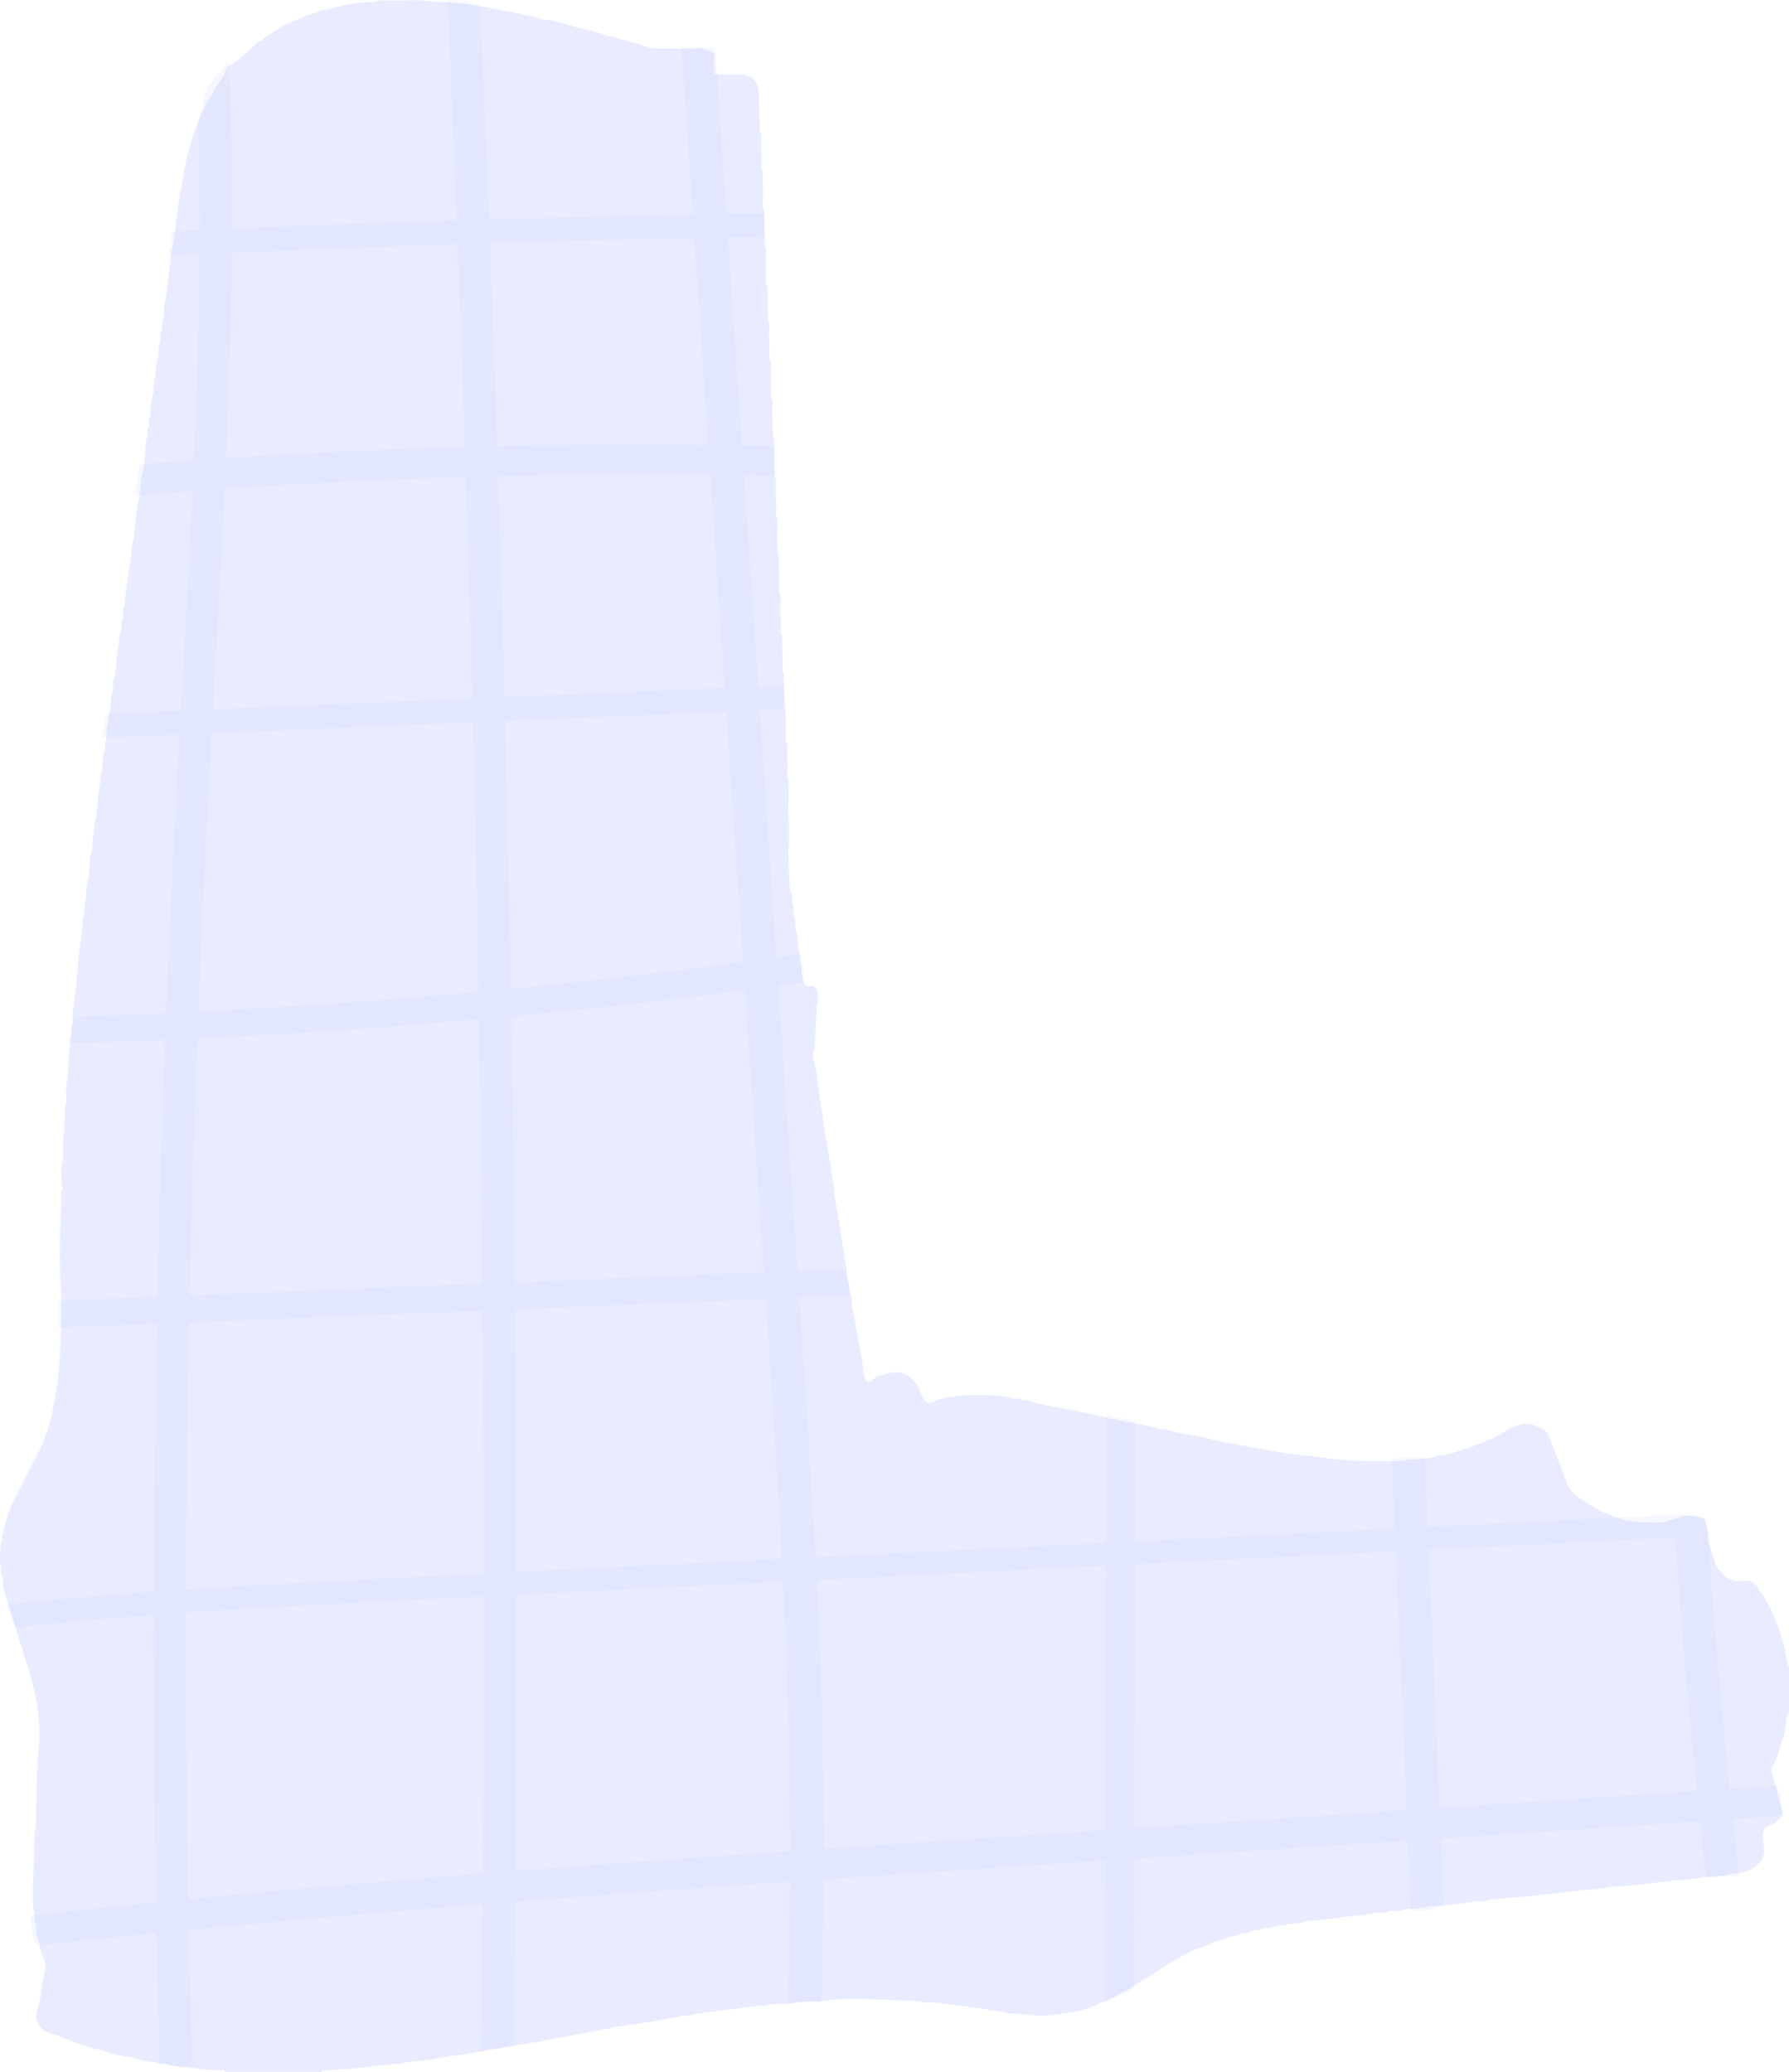 <svg width="57" height="66" viewBox="0 0 57 66" fill="none" xmlns="http://www.w3.org/2000/svg">
<g clip-path="url(#clip0_132_3964)">
<path d="M0.069 49.003C-0.028 49.43 -0.015 49.857 0.073 50.286C0.11 50.621 0.193 50.946 0.322 51.257C0.324 51.274 0.326 51.291 0.329 51.309C0.55 52.026 0.771 52.741 0.992 53.459C1.181 54.161 1.299 54.87 1.239 55.6C1.177 56.303 1.157 57.005 1.151 57.71C1.149 57.846 1.145 57.983 1.142 58.12C1.142 58.137 1.142 58.154 1.142 58.171C1.13 58.254 1.106 58.337 1.102 58.423C1.084 58.907 1.08 59.39 1.054 59.874C1.026 60.383 1.05 60.893 1.147 61.395C1.145 61.572 1.183 61.743 1.248 61.907C1.267 61.997 1.282 62.087 1.306 62.174C1.355 62.358 1.482 62.52 1.445 62.723C1.374 63.026 1.314 63.333 1.288 63.645C1.241 63.901 1.089 64.145 1.192 64.418C1.321 64.745 1.638 64.777 1.913 64.877C1.939 64.915 1.973 64.926 2.016 64.922C2.401 65.076 2.789 65.214 3.197 65.298C3.515 65.417 3.842 65.498 4.179 65.543C4.415 65.612 4.651 65.678 4.898 65.688C5.027 65.74 5.164 65.755 5.302 65.752C5.487 65.819 5.682 65.827 5.875 65.84C5.91 65.842 5.944 65.842 5.978 65.844C6.354 65.915 6.73 65.962 7.112 65.947C7.127 65.953 7.144 65.955 7.159 65.957C7.162 65.972 7.164 65.987 7.164 66.002C7.25 66.002 7.335 66.002 7.421 66.002C7.542 66.002 7.662 66.002 7.782 66.002C7.868 66.002 7.954 66.002 8.04 66.002C8.572 66.002 9.103 66.002 9.635 66.002C9.756 66.002 9.876 66.002 9.996 66.002C10.082 66.002 10.168 66.002 10.254 66.002C10.254 65.987 10.254 65.972 10.258 65.957C10.844 65.93 11.431 65.9 12.01 65.799C12.025 65.804 12.043 65.802 12.057 65.795C12.251 65.817 12.438 65.763 12.627 65.737C12.717 65.742 12.809 65.761 12.889 65.699C13.372 65.661 13.853 65.607 14.327 65.498C14.69 65.475 15.049 65.411 15.401 65.33C16.133 65.208 16.866 65.091 17.596 64.96C18.274 64.839 18.951 64.704 19.627 64.574C19.745 64.552 19.863 64.533 19.983 64.512C20.574 64.435 21.162 64.343 21.744 64.215C21.899 64.224 22.049 64.187 22.197 64.151C22.848 64.066 23.501 63.983 24.152 63.897C24.259 63.899 24.371 63.927 24.469 63.854C24.538 63.85 24.605 63.848 24.673 63.844C24.92 63.829 25.172 63.839 25.412 63.79C25.766 63.72 26.129 63.803 26.477 63.701C26.477 63.701 26.475 63.701 26.475 63.699C26.559 63.696 26.642 63.694 26.726 63.69C26.984 63.69 27.242 63.688 27.497 63.688C27.566 63.688 27.637 63.688 27.706 63.688C28.238 63.707 28.771 63.726 29.301 63.745C29.466 63.825 29.642 63.788 29.814 63.792C30.36 63.865 30.907 63.935 31.455 64.008C31.502 64.055 31.56 64.053 31.62 64.044C31.669 64.046 31.719 64.051 31.768 64.053C32.005 64.119 32.243 64.166 32.492 64.149C32.971 64.232 33.45 64.232 33.922 64.132C33.963 64.132 34.006 64.126 34.047 64.108C34.41 64.079 34.751 63.978 35.067 63.795C35.2 63.778 35.316 63.713 35.427 63.645C36.344 63.203 37.137 62.552 38.056 62.112C38.271 62.044 38.487 61.975 38.683 61.858C38.859 61.83 39.024 61.766 39.188 61.696C39.301 61.694 39.407 61.666 39.499 61.6C39.499 61.6 39.499 61.6 39.499 61.602C39.643 61.602 39.778 61.561 39.911 61.504C39.943 61.497 39.976 61.493 40.008 61.486C40.085 61.504 40.152 61.476 40.216 61.437C40.394 61.435 40.564 61.397 40.729 61.337C40.837 61.339 40.944 61.348 41.038 61.286C41.056 61.284 41.075 61.282 41.092 61.282C41.305 61.286 41.511 61.245 41.713 61.19C42.213 61.177 42.703 61.068 43.199 61.028C43.407 60.998 43.622 61.004 43.824 60.936C43.976 60.919 44.135 60.959 44.279 60.878C44.296 60.876 44.313 60.876 44.333 60.874C44.455 60.87 44.584 60.908 44.698 60.831C44.715 60.833 44.73 60.831 44.745 60.822C45.022 60.812 45.297 60.791 45.567 60.724C46.07 60.709 46.566 60.639 47.062 60.562C47.221 60.588 47.373 60.541 47.526 60.511C48.507 60.436 49.484 60.327 50.459 60.203C50.736 60.195 51.013 60.176 51.286 60.114C51.303 60.116 51.32 60.116 51.335 60.107C52.025 60.069 52.707 59.986 53.39 59.896C53.687 59.892 53.979 59.862 54.269 59.798C54.303 59.798 54.339 59.795 54.374 59.795C54.634 59.779 54.893 59.77 55.145 59.702C55.497 59.665 55.847 59.618 56.081 59.304C56.141 59.266 56.18 59.215 56.175 59.14C56.257 58.918 56.16 58.696 56.169 58.472C56.175 58.329 56.21 58.235 56.337 58.175C56.369 58.158 56.403 58.139 56.435 58.122C56.553 58.096 56.631 58.017 56.697 57.923C56.775 57.868 56.809 57.793 56.785 57.703C56.672 57.274 56.556 56.845 56.44 56.416C56.44 56.388 56.44 56.36 56.44 56.332C56.601 56.081 56.682 55.797 56.751 55.51C56.871 55.25 56.901 54.966 56.938 54.684C56.951 54.646 56.951 54.599 57 54.584C57 54.088 57 53.593 57 53.1C56.944 53.07 56.955 53.017 56.946 52.968C56.805 52.131 56.538 51.341 56.042 50.638C56.023 50.57 55.986 50.514 55.924 50.476C55.821 50.348 55.662 50.333 55.531 50.354C55.108 50.42 54.887 50.162 54.672 49.876C54.593 49.618 54.511 49.357 54.432 49.099C54.423 48.892 54.4 48.684 54.333 48.486C54.316 48.358 54.226 48.334 54.118 48.339C53.73 48.202 53.384 48.377 53.029 48.486C52.98 48.49 52.929 48.497 52.879 48.501C52.518 48.505 52.158 48.503 51.803 48.43C51.685 48.394 51.565 48.36 51.447 48.324C51.335 48.253 51.211 48.213 51.082 48.181C50.985 48.127 50.886 48.076 50.794 48.018C50.491 47.831 50.167 47.668 49.965 47.356C49.761 46.825 49.562 46.291 49.351 45.764C49.293 45.621 49.188 45.503 49.025 45.461C48.748 45.32 48.473 45.326 48.198 45.473C48.101 45.508 48.011 45.548 47.938 45.623C47.783 45.704 47.627 45.783 47.472 45.864C47.066 46.022 46.66 46.18 46.239 46.297C46.171 46.315 46.104 46.33 46.035 46.347C45.892 46.357 45.748 46.379 45.612 46.436C45.428 46.458 45.241 46.479 45.056 46.5C44.949 46.498 44.837 46.475 44.736 46.539C43.907 46.554 43.081 46.562 42.256 46.449C41.818 46.389 41.378 46.344 40.938 46.293C40.27 46.172 39.6 46.05 38.932 45.928C38.438 45.804 37.942 45.695 37.437 45.625C37.289 45.563 37.137 45.522 36.974 45.522C36.894 45.473 36.806 45.463 36.714 45.471C36.533 45.401 36.344 45.367 36.151 45.356C36.074 45.29 35.981 45.32 35.896 45.311C35.838 45.245 35.76 45.266 35.687 45.266C35.576 45.168 35.417 45.247 35.301 45.17C35.292 45.166 35.286 45.162 35.277 45.155C35.024 45.102 34.773 45.042 34.517 44.993C34.014 44.895 33.514 44.799 33.012 44.703C32.87 44.615 32.709 44.611 32.55 44.596C32.539 44.57 32.524 44.555 32.494 44.566C32.41 44.557 32.325 44.551 32.241 44.545C31.972 44.453 31.691 44.459 31.412 44.44C31.225 44.44 31.038 44.438 30.851 44.438C30.815 44.444 30.78 44.451 30.746 44.457C30.626 44.459 30.499 44.421 30.387 44.5C30.239 44.48 30.102 44.547 29.96 44.566C29.812 44.587 29.668 44.758 29.537 44.673C29.423 44.598 29.365 44.427 29.299 44.291C29.112 43.908 28.859 43.644 28.384 43.731C28.259 43.755 28.139 43.812 28.015 43.825C27.854 43.84 27.746 44.126 27.59 43.964C27.493 43.864 27.519 43.646 27.491 43.479C27.377 42.845 27.261 42.211 27.147 41.575C27.121 41.457 27.166 41.325 27.083 41.218C27.078 41.064 27.057 40.913 27.008 40.768C27.008 40.748 27.003 40.729 26.988 40.708C26.98 40.582 26.98 40.458 26.958 40.33C26.87 39.826 26.795 39.32 26.715 38.816C26.673 38.472 26.576 38.137 26.567 37.789C26.462 37.142 26.357 36.495 26.252 35.848C26.198 35.49 26.146 35.131 26.093 34.774C26.063 34.533 26.03 34.294 26 34.053C25.966 33.972 25.942 33.891 25.955 33.801C25.942 33.797 25.93 33.794 25.915 33.792C25.906 33.792 25.899 33.792 25.891 33.792C25.899 33.788 25.906 33.784 25.915 33.777C25.912 33.66 25.88 33.538 25.953 33.427C25.975 33.019 25.996 32.611 26.018 32.204C26.011 32.114 25.996 32.022 26.056 31.941C26.056 31.847 26.056 31.755 26.056 31.661C26.056 31.52 25.94 31.395 25.852 31.405C25.543 31.444 25.592 31.211 25.549 31.053C25.526 30.965 25.539 30.867 25.537 30.773C25.477 30.66 25.491 30.534 25.485 30.415C25.449 30.338 25.451 30.252 25.431 30.173C25.38 29.966 25.431 29.742 25.331 29.541C25.373 29.315 25.249 29.101 25.279 28.875C25.18 28.717 25.298 28.516 25.176 28.363C25.137 27.901 25.118 27.44 25.124 26.979L25.139 26.981C25.139 26.693 25.139 26.403 25.139 26.114C25.133 26.097 25.127 26.078 25.122 26.059C25.124 25.67 25.127 25.282 25.129 24.893C25.06 24.759 25.092 24.616 25.09 24.477C25.086 24.206 25.081 23.937 25.077 23.666C25.062 23.659 25.049 23.653 25.034 23.646C25.034 23.644 25.034 23.642 25.034 23.64C25.036 23.544 25.038 23.448 25.041 23.352C25.036 23.098 25.032 22.846 25.026 22.591C25.015 22.585 25.002 22.579 24.991 22.572C24.989 22.572 24.987 22.575 24.983 22.575C24.983 22.572 24.983 22.57 24.983 22.568C24.983 22.453 24.985 22.34 24.985 22.224C24.98 21.955 24.976 21.684 24.972 21.415C24.959 21.409 24.946 21.404 24.933 21.4C24.929 21.4 24.927 21.4 24.922 21.4C24.927 21.398 24.929 21.394 24.933 21.392C24.933 21.276 24.935 21.161 24.935 21.046C24.931 20.777 24.927 20.506 24.92 20.236C24.907 20.228 24.895 20.222 24.88 20.215C24.882 20.211 24.88 20.207 24.88 20.202C24.882 20.194 24.884 20.183 24.877 20.175L24.875 20.175C24.877 20.172 24.877 20.17 24.877 20.168C24.88 20.053 24.88 19.936 24.882 19.82C24.875 19.733 24.869 19.645 24.862 19.558C24.864 19.357 24.864 19.158 24.867 18.958C24.804 18.879 24.841 18.78 24.815 18.693L24.815 18.691C24.819 18.657 24.824 18.625 24.83 18.593C24.826 18.304 24.822 18.016 24.817 17.73C24.802 17.709 24.789 17.689 24.774 17.668C24.774 17.657 24.774 17.647 24.774 17.636C24.774 17.613 24.772 17.589 24.772 17.566C24.77 17.534 24.768 17.504 24.766 17.472C24.766 17.467 24.766 17.465 24.766 17.461C24.77 17.429 24.776 17.395 24.781 17.363C24.774 17.326 24.768 17.292 24.764 17.256C24.764 17.188 24.764 17.119 24.764 17.051C24.766 16.867 24.766 16.684 24.768 16.5C24.753 16.494 24.74 16.489 24.723 16.487C24.723 16.479 24.723 16.47 24.723 16.464C24.725 16.355 24.729 16.246 24.731 16.135C24.725 15.996 24.718 15.857 24.712 15.721C24.716 15.704 24.716 15.687 24.71 15.672C24.712 15.537 24.714 15.403 24.716 15.268C24.643 15.155 24.675 15.029 24.673 14.905C24.669 14.818 24.665 14.73 24.658 14.645C24.658 14.41 24.66 14.175 24.66 13.94C24.596 13.859 24.62 13.767 24.622 13.678C24.617 13.556 24.613 13.436 24.607 13.315C24.609 13.129 24.609 12.945 24.611 12.762C24.536 12.665 24.575 12.552 24.57 12.448L24.557 12.45C24.557 12.347 24.557 12.243 24.557 12.14C24.56 11.937 24.562 11.732 24.562 11.53C24.48 11.438 24.523 11.325 24.517 11.222C24.512 11.083 24.508 10.945 24.504 10.806C24.504 10.774 24.504 10.742 24.504 10.71C24.506 10.556 24.508 10.404 24.508 10.251C24.499 10.249 24.491 10.246 24.482 10.244C24.476 10.242 24.469 10.242 24.465 10.24C24.465 10.159 24.467 10.078 24.467 9.995C24.463 9.706 24.459 9.416 24.456 9.128C24.394 9.068 24.42 8.987 24.405 8.916C24.405 8.908 24.407 8.899 24.407 8.889C24.409 8.848 24.413 8.807 24.416 8.767C24.411 8.716 24.407 8.662 24.401 8.611C24.403 8.374 24.403 8.137 24.405 7.9C24.326 7.787 24.368 7.661 24.362 7.539C24.358 7.437 24.353 7.334 24.349 7.232C24.349 7.195 24.349 7.161 24.349 7.125C24.351 6.975 24.353 6.824 24.353 6.674C24.34 6.668 24.326 6.664 24.311 6.659C24.311 6.655 24.311 6.651 24.311 6.647C24.311 6.613 24.308 6.58 24.306 6.546C24.306 6.536 24.306 6.523 24.304 6.512C24.306 6.446 24.311 6.378 24.313 6.311C24.308 6.023 24.304 5.735 24.3 5.447C24.287 5.44 24.274 5.436 24.263 5.43C24.261 5.43 24.261 5.43 24.259 5.43L24.259 5.428C24.259 5.312 24.261 5.197 24.261 5.082C24.257 4.81 24.253 4.541 24.248 4.27C24.18 4.136 24.209 3.991 24.209 3.85L24.192 3.854C24.19 3.564 24.186 3.271 24.184 2.981C24.18 2.588 23.939 2.374 23.602 2.37C23.458 2.368 23.314 2.372 23.168 2.374C23.033 2.37 22.9 2.366 22.764 2.364C22.76 2.238 22.767 2.11 22.752 1.984C22.736 1.868 22.814 1.723 22.659 1.644C22.623 1.582 22.556 1.61 22.505 1.597C22.408 1.516 22.292 1.55 22.187 1.548C21.727 1.544 21.268 1.546 20.808 1.544C20.797 1.537 20.787 1.535 20.776 1.535C20.51 1.456 20.245 1.377 19.979 1.298C19.752 1.266 19.548 1.14 19.314 1.134C18.985 0.982 18.624 0.946 18.281 0.846C17.961 0.752 17.643 0.639 17.304 0.628C17.076 0.513 16.82 0.502 16.578 0.438C16.322 0.387 16.064 0.335 15.809 0.284C15.603 0.25 15.395 0.218 15.188 0.184C14.733 0.111 14.276 0.054 13.814 0.058C13.385 -0.03 12.951 0.026 12.517 0.021C12.307 0.024 12.094 -0.028 11.89 0.06L11.869 0.06L11.847 0.064C11.39 0.066 10.947 0.158 10.509 0.276C10.35 0.312 10.185 0.327 10.043 0.419C9.893 0.438 9.749 0.476 9.627 0.57C9.255 0.683 8.92 0.865 8.605 1.087C8.504 1.134 8.407 1.185 8.345 1.283C8.212 1.315 8.143 1.431 8.04 1.503C8.003 1.535 7.967 1.565 7.93 1.597C7.879 1.646 7.827 1.695 7.776 1.747C7.632 1.862 7.497 1.986 7.335 2.082C7.235 2.142 7.151 2.231 7.155 2.366C7.033 2.596 6.824 2.776 6.753 3.036C6.698 3.117 6.629 3.194 6.584 3.282C6.154 4.125 5.912 5.022 5.781 5.955C5.755 6.055 5.708 6.151 5.729 6.258C5.656 6.632 5.598 7.005 5.572 7.385C5.459 8.047 5.366 8.713 5.302 9.382C5.248 9.582 5.22 9.787 5.212 9.994C5.214 9.99 5.214 9.988 5.216 9.984C5.214 9.986 5.214 9.99 5.212 9.994C5.195 10.114 5.179 10.234 5.162 10.355C5.158 10.419 5.152 10.483 5.147 10.545C5.089 10.629 5.102 10.72 5.109 10.812C5.104 10.846 5.102 10.881 5.098 10.915C5.021 11.041 5.061 11.182 5.044 11.316C5.036 11.346 5.029 11.376 5.023 11.404C4.98 11.579 4.965 11.76 4.954 11.94C4.907 12.121 4.885 12.305 4.887 12.49C4.819 12.745 4.789 13.005 4.782 13.268C4.711 13.381 4.754 13.507 4.739 13.626C4.681 13.667 4.69 13.725 4.696 13.782C4.698 13.972 4.608 14.152 4.636 14.344C4.619 14.497 4.602 14.651 4.585 14.805C4.55 15.059 4.462 15.305 4.477 15.565C4.378 16.071 4.31 16.583 4.271 17.098C4.205 17.284 4.2 17.476 4.181 17.668C4.104 18.198 4.009 18.725 3.973 19.259C3.919 19.391 3.913 19.528 3.919 19.669C3.844 19.795 3.876 19.938 3.859 20.072C3.79 20.239 3.805 20.418 3.769 20.589C3.73 20.911 3.691 21.234 3.653 21.556C3.562 21.684 3.623 21.831 3.601 21.968L3.603 21.97C3.535 22.152 3.526 22.344 3.511 22.534C3.494 22.654 3.477 22.775 3.459 22.895C3.457 22.946 3.455 22.997 3.453 23.046C3.393 23.142 3.395 23.247 3.406 23.354C3.389 23.456 3.374 23.559 3.356 23.661C3.352 23.727 3.348 23.794 3.346 23.858C3.333 23.885 3.326 23.915 3.322 23.943C3.279 24.112 3.268 24.287 3.255 24.46C3.255 24.466 3.255 24.473 3.253 24.479C3.253 24.479 3.253 24.479 3.253 24.481C3.236 24.618 3.174 24.748 3.202 24.889C3.144 25.207 3.092 25.525 3.086 25.85C3.079 25.884 3.073 25.916 3.066 25.95C2.998 26.309 2.953 26.67 2.933 27.035C2.869 27.306 2.83 27.579 2.832 27.859C2.826 27.872 2.824 27.884 2.826 27.899C2.766 28.121 2.749 28.348 2.736 28.576C2.714 28.764 2.658 28.948 2.678 29.138C2.62 29.234 2.62 29.338 2.633 29.445C2.628 29.514 2.622 29.582 2.618 29.65C2.519 30.244 2.459 30.841 2.424 31.444C2.358 31.83 2.315 32.219 2.313 32.611C2.229 32.744 2.278 32.891 2.27 33.03C2.205 33.421 2.173 33.814 2.169 34.211C2.143 34.448 2.083 34.685 2.117 34.926C2.113 35.007 2.109 35.088 2.104 35.172C2.031 35.306 2.066 35.449 2.066 35.59C2.034 36.049 1.993 36.506 2.001 36.967C1.922 37.204 1.965 37.447 1.963 37.689C1.976 37.757 1.991 37.823 2.003 37.892C1.943 37.932 1.956 37.996 1.954 38.052C1.924 39.126 1.864 40.2 1.952 41.274C1.954 41.479 1.954 41.684 1.956 41.889C1.941 42.296 1.928 42.706 1.913 43.114C1.873 43.928 1.752 44.728 1.535 45.514C1.454 45.721 1.37 45.93 1.288 46.137C1.082 46.547 0.874 46.955 0.668 47.365C0.393 47.828 0.2 48.322 0.092 48.849C0.054 48.892 0.062 48.947 0.069 49.003Z" fill="#1F44FA" fill-opacity="0.1"/>
<path opacity="0.38" d="M1.832 41.44C1.879 41.724 1.885 42.008 1.866 42.292L5.001 42.166C4.941 45.012 4.909 47.86 4.898 50.709C3.335 50.817 1.772 50.948 0.213 51.108C0.217 51.136 0.219 51.161 0.223 51.189C0.305 51.351 0.376 51.516 0.438 51.688C0.457 51.74 0.468 51.791 0.479 51.84C1.948 51.684 3.421 51.554 4.894 51.445C4.894 51.716 4.892 51.989 4.892 52.261C4.892 55.043 4.917 57.823 4.967 60.605C3.635 60.735 2.304 60.876 0.973 61.021C0.977 61.145 0.986 61.267 0.981 61.388C0.981 61.399 0.979 61.403 0.979 61.407C0.981 61.416 0.983 61.422 0.988 61.437C1.003 61.495 1.104 61.728 0.996 61.514C1.071 61.664 1.11 61.822 1.123 61.977C2.409 61.839 3.698 61.702 4.986 61.576C5.014 62.953 5.048 64.328 5.087 65.705C5.282 65.757 5.48 65.801 5.68 65.838C5.761 65.853 5.841 65.865 5.922 65.878C5.991 65.883 6.06 65.891 6.129 65.897C6.086 64.424 6.047 62.949 6.017 61.476C9.135 61.175 12.257 60.908 15.382 60.66C15.369 62.225 15.352 63.79 15.332 65.353C15.674 65.27 16.021 65.21 16.372 65.184C16.389 63.649 16.408 62.114 16.419 60.577C18.671 60.402 20.926 60.237 23.181 60.079C23.844 60.032 24.508 59.988 25.172 59.943C25.163 61.237 25.139 62.531 25.096 63.822C25.44 63.769 25.794 63.75 26.129 63.771C26.144 63.771 26.157 63.775 26.172 63.777C26.213 62.475 26.239 61.173 26.245 59.868C29.234 59.663 32.226 59.462 35.217 59.264C35.215 59.759 35.215 60.255 35.213 60.752C35.211 61.762 35.208 62.772 35.206 63.782C35.232 63.767 35.258 63.752 35.283 63.737C35.505 63.621 35.737 63.519 35.971 63.425C35.986 63.416 36.003 63.408 36.018 63.4C36.057 63.374 36.097 63.35 36.138 63.329L36.149 59.204C39.052 59.012 41.955 58.822 44.861 58.632C44.869 58.854 44.88 59.076 44.889 59.298L44.955 60.884C45.039 60.874 45.125 60.869 45.211 60.88C45.232 60.882 45.252 60.889 45.273 60.893C45.288 60.895 45.303 60.895 45.318 60.897C45.458 60.863 45.595 60.825 45.733 60.78C45.823 60.752 45.911 60.741 46.001 60.739C45.971 60.015 45.939 59.289 45.909 58.566C46.424 58.532 46.937 58.497 47.453 58.463C49.688 58.312 51.928 58.164 54.165 58.015C54.183 58.171 54.198 58.329 54.215 58.484C54.264 58.933 54.316 59.381 54.367 59.83C54.651 59.774 54.93 59.759 55.213 59.785C55.282 59.774 55.346 59.768 55.411 59.766C55.342 59.159 55.273 58.553 55.209 57.946C55.746 57.91 56.283 57.876 56.82 57.84C56.794 57.707 56.779 57.575 56.772 57.44C56.76 57.402 56.749 57.364 56.742 57.323C56.736 57.293 56.731 57.263 56.727 57.231C56.71 57.186 56.691 57.142 56.678 57.094C56.656 57.024 56.644 56.954 56.631 56.881C56.124 56.915 55.615 56.947 55.108 56.981C54.833 54.3 54.603 51.612 54.423 48.923C54.438 48.923 54.434 48.885 54.429 48.851C54.402 48.77 54.389 48.684 54.387 48.597C54.365 48.511 54.346 48.428 54.335 48.42C54.215 48.306 54.29 48.396 54.112 48.283C54.062 48.251 53.736 48.266 53.689 48.236C53.622 48.251 53.556 48.26 53.489 48.26C53.438 48.26 53.382 48.257 53.328 48.255C50.715 48.386 48.101 48.514 45.488 48.644C45.484 48.537 45.479 48.428 45.475 48.321C45.447 47.685 45.421 47.049 45.393 46.413C45.043 46.423 44.696 46.458 44.346 46.447L44.44 48.695C41.685 48.832 38.93 48.968 36.172 49.105L36.177 47.361C36.179 46.671 36.181 45.981 36.181 45.292C35.874 45.198 35.563 45.123 35.251 45.053C35.247 46.419 35.245 47.783 35.241 49.15C34.672 49.178 34.105 49.205 33.536 49.235C31.017 49.359 28.498 49.483 25.981 49.605C25.835 46.846 25.65 44.092 25.464 41.335C26.003 41.314 26.544 41.293 27.083 41.269C27.059 41.088 27.035 40.908 27.008 40.729C26.98 40.629 26.956 40.524 26.934 40.422C26.426 40.443 25.915 40.462 25.406 40.483C25.371 39.973 25.337 39.463 25.302 38.953C25.133 36.433 24.963 33.916 24.796 31.397C25.086 31.358 25.373 31.315 25.663 31.275C25.661 31.268 25.659 31.264 25.657 31.258C25.59 30.972 25.562 30.679 25.534 30.389C25.268 30.427 25.002 30.466 24.736 30.502C24.559 27.876 24.383 25.25 24.207 22.623C24.484 22.613 24.764 22.6 25.041 22.589C25.023 22.363 25.011 22.134 24.987 21.908C24.985 21.883 24.987 21.857 24.987 21.831L24.156 21.866C24.006 19.622 23.855 17.38 23.705 15.136C24.038 15.14 24.373 15.149 24.706 15.155C24.697 14.952 24.699 14.751 24.701 14.561C24.699 14.491 24.699 14.418 24.699 14.348C24.693 14.305 24.686 14.262 24.68 14.218C24.332 14.211 23.986 14.203 23.638 14.196C23.598 13.588 23.557 12.981 23.516 12.373C23.409 10.767 23.301 9.162 23.192 7.556C23.589 7.55 23.986 7.543 24.383 7.535C24.379 7.317 24.368 7.101 24.355 6.886C24.353 6.856 24.351 6.826 24.347 6.796C23.945 6.802 23.544 6.807 23.142 6.815C23.024 5.05 22.906 3.284 22.786 1.518C22.451 1.48 22.122 1.507 21.744 1.529C21.734 1.529 21.725 1.529 21.716 1.529C21.834 3.297 21.955 5.064 22.073 6.832C19.908 6.873 17.746 6.928 15.581 6.992C15.493 4.714 15.395 2.436 15.294 0.158C15.148 0.115 14.999 0.073 14.853 0.028C14.81 0.032 14.768 0.034 14.729 0.03C14.572 0.009 14.415 0.002 14.259 -0.002C14.362 2.338 14.46 4.68 14.551 7.022C12.324 7.091 10.095 7.168 7.868 7.261C7.709 7.268 7.55 7.276 7.391 7.283C7.4 5.496 7.372 3.711 7.297 1.926C7.2 2.048 7.101 2.165 6.996 2.278C6.936 2.351 6.876 2.423 6.814 2.494C6.781 2.532 6.749 2.571 6.717 2.609C6.689 2.643 6.659 2.673 6.629 2.701C6.577 2.878 6.511 3.049 6.468 3.228C6.464 3.35 6.436 3.463 6.397 3.57C6.378 3.647 6.354 3.719 6.322 3.79C6.352 4.968 6.367 6.149 6.363 7.33C6.056 7.343 5.751 7.358 5.444 7.37C5.441 7.383 5.441 7.396 5.439 7.409C5.48 7.573 5.478 7.759 5.413 7.962C5.39 8.019 5.375 8.079 5.362 8.141C5.693 8.126 6.023 8.109 6.356 8.094C6.339 10.285 6.272 12.473 6.178 14.664C5.598 14.704 5.016 14.749 4.436 14.796C4.398 15.127 4.346 15.456 4.293 15.785C4.907 15.736 5.521 15.687 6.135 15.642C6.028 17.973 5.895 20.307 5.766 22.636L3.389 22.737C3.386 22.754 3.384 22.769 3.38 22.784C3.352 22.929 3.32 23.074 3.29 23.219C3.277 23.281 3.266 23.345 3.253 23.407C3.251 23.439 3.245 23.471 3.243 23.503C4.069 23.469 4.896 23.435 5.721 23.398C5.682 24.101 5.643 24.803 5.607 25.506C5.489 27.763 5.386 30.022 5.295 32.281L5.293 32.281C4.299 32.325 3.305 32.364 2.311 32.394C2.362 32.648 2.33 32.913 2.182 33.117C2.171 33.13 2.165 33.145 2.156 33.158C2.156 33.173 2.154 33.19 2.154 33.205C2.154 33.214 2.152 33.222 2.152 33.231C3.189 33.203 4.228 33.166 5.265 33.124C5.16 35.85 5.076 38.579 5.016 41.308C3.958 41.355 2.895 41.397 1.832 41.44ZM53.375 48.977C53.558 51.673 53.788 54.366 54.065 57.054C51.331 57.235 48.599 57.417 45.866 57.596C45.75 54.853 45.634 52.109 45.518 49.365C48.138 49.235 50.755 49.105 53.375 48.977ZM36.17 49.827C38.936 49.69 41.702 49.553 44.47 49.417C44.586 52.167 44.702 54.915 44.82 57.665C42.067 57.846 39.314 58.03 36.563 58.211C36.426 58.22 36.291 58.228 36.153 58.239L36.17 49.827ZM35.241 49.874C35.234 52.683 35.228 55.491 35.221 58.301C32.232 58.497 29.241 58.694 26.252 58.897C26.25 56.659 26.2 54.419 26.106 52.182C26.08 51.565 26.05 50.948 26.02 50.331C29.093 50.177 32.166 50.025 35.241 49.874ZM24.963 50.666C25.099 53.433 25.172 56.202 25.172 58.969C22.255 59.17 19.339 59.379 16.425 59.603C16.445 56.667 16.451 53.734 16.449 50.798C17.928 50.726 19.408 50.655 20.887 50.583C22.24 50.516 23.593 50.448 24.948 50.382C24.953 50.478 24.959 50.572 24.963 50.666ZM24.91 49.66C22.09 49.797 19.268 49.936 16.449 50.077C16.445 47.286 16.432 44.495 16.408 41.707C19.017 41.602 21.624 41.495 24.233 41.391C24.289 41.389 24.343 41.387 24.398 41.385C24.585 44.139 24.766 46.9 24.91 49.66ZM23.733 31.542C23.864 33.506 23.997 35.468 24.128 37.432C24.197 38.466 24.267 39.497 24.338 40.531C22.386 40.609 20.437 40.688 18.485 40.767L16.399 40.853C16.395 40.509 16.395 40.167 16.391 39.824C16.365 37.341 16.329 34.86 16.288 32.377C18.259 32.191 20.226 31.979 22.191 31.738C22.706 31.674 23.22 31.608 23.733 31.542ZM23.237 24.142C23.383 26.309 23.529 28.478 23.673 30.645C21.338 30.955 19 31.23 16.657 31.463C16.528 31.476 16.402 31.486 16.273 31.499C16.223 28.655 16.161 25.811 16.09 22.967C17.714 22.899 19.335 22.831 20.958 22.762C21.684 22.732 22.412 22.7 23.138 22.67C23.17 23.162 23.202 23.653 23.237 24.142ZM23.086 21.913C20.748 22.011 18.409 22.109 16.071 22.207C16.011 19.861 15.944 17.516 15.869 15.17C17.87 15.121 19.872 15.099 21.873 15.112C22.127 15.114 22.378 15.121 22.631 15.123C22.782 17.386 22.934 19.649 23.086 21.913ZM22.124 7.577C22.273 9.779 22.421 11.982 22.569 14.183C20.327 14.156 18.083 14.168 15.841 14.218C15.824 13.667 15.809 13.116 15.79 12.565C15.736 10.957 15.676 9.352 15.614 7.746C17.782 7.68 19.953 7.62 22.124 7.577ZM7.254 13.366C7.323 11.596 7.372 9.824 7.389 8.051C9.786 7.947 12.184 7.857 14.583 7.778C14.664 9.932 14.74 12.085 14.81 14.239C12.339 14.305 9.867 14.418 7.4 14.581C7.333 14.585 7.267 14.591 7.2 14.595C7.217 14.186 7.239 13.776 7.254 13.366ZM7.155 15.569C9.715 15.394 12.277 15.27 14.841 15.195C14.916 17.546 14.982 19.899 15.042 22.25C12.289 22.365 9.536 22.48 6.786 22.596C6.915 20.256 7.046 17.913 7.155 15.569ZM6.567 26.699C6.622 25.585 6.683 24.472 6.743 23.358C9.517 23.241 12.289 23.125 15.064 23.008C15.075 23.46 15.09 23.913 15.1 24.366C15.156 26.774 15.206 29.185 15.246 31.593C12.277 31.868 9.302 32.08 6.324 32.229C6.395 30.387 6.474 28.542 6.567 26.699ZM6.068 40.071C6.126 37.74 6.199 35.408 6.287 33.077C7.812 33.006 9.335 32.921 10.857 32.819C12.326 32.718 13.793 32.596 15.257 32.466C15.304 35.274 15.339 38.084 15.364 40.891C12.257 41.017 9.15 41.143 6.043 41.269C6.053 40.87 6.06 40.471 6.068 40.071ZM6.026 42.125L11.323 41.912C12.674 41.856 14.022 41.803 15.373 41.748C15.397 44.54 15.412 47.335 15.416 50.128C13.488 50.224 11.561 50.322 9.633 50.425C8.396 50.489 7.159 50.561 5.925 50.64C5.933 47.8 5.968 44.963 6.026 42.125ZM8.961 51.182C11.113 51.063 13.264 50.954 15.418 50.849C15.418 51.108 15.42 51.368 15.42 51.627C15.42 54.312 15.409 56.998 15.39 59.684C14.377 59.763 13.365 59.847 12.354 59.93C10.234 60.107 8.115 60.297 5.998 60.5C5.942 57.458 5.92 54.413 5.925 51.368C6.936 51.3 7.947 51.24 8.961 51.182Z" fill="#1F44FA" fill-opacity="0.1"/>
</g>
<defs>
<clipPath id="clip0_132_3964">
<rect width="57" height="66" fill="white" transform="translate(57 66) rotate(-180)"/>
</clipPath>
</defs>
</svg>

